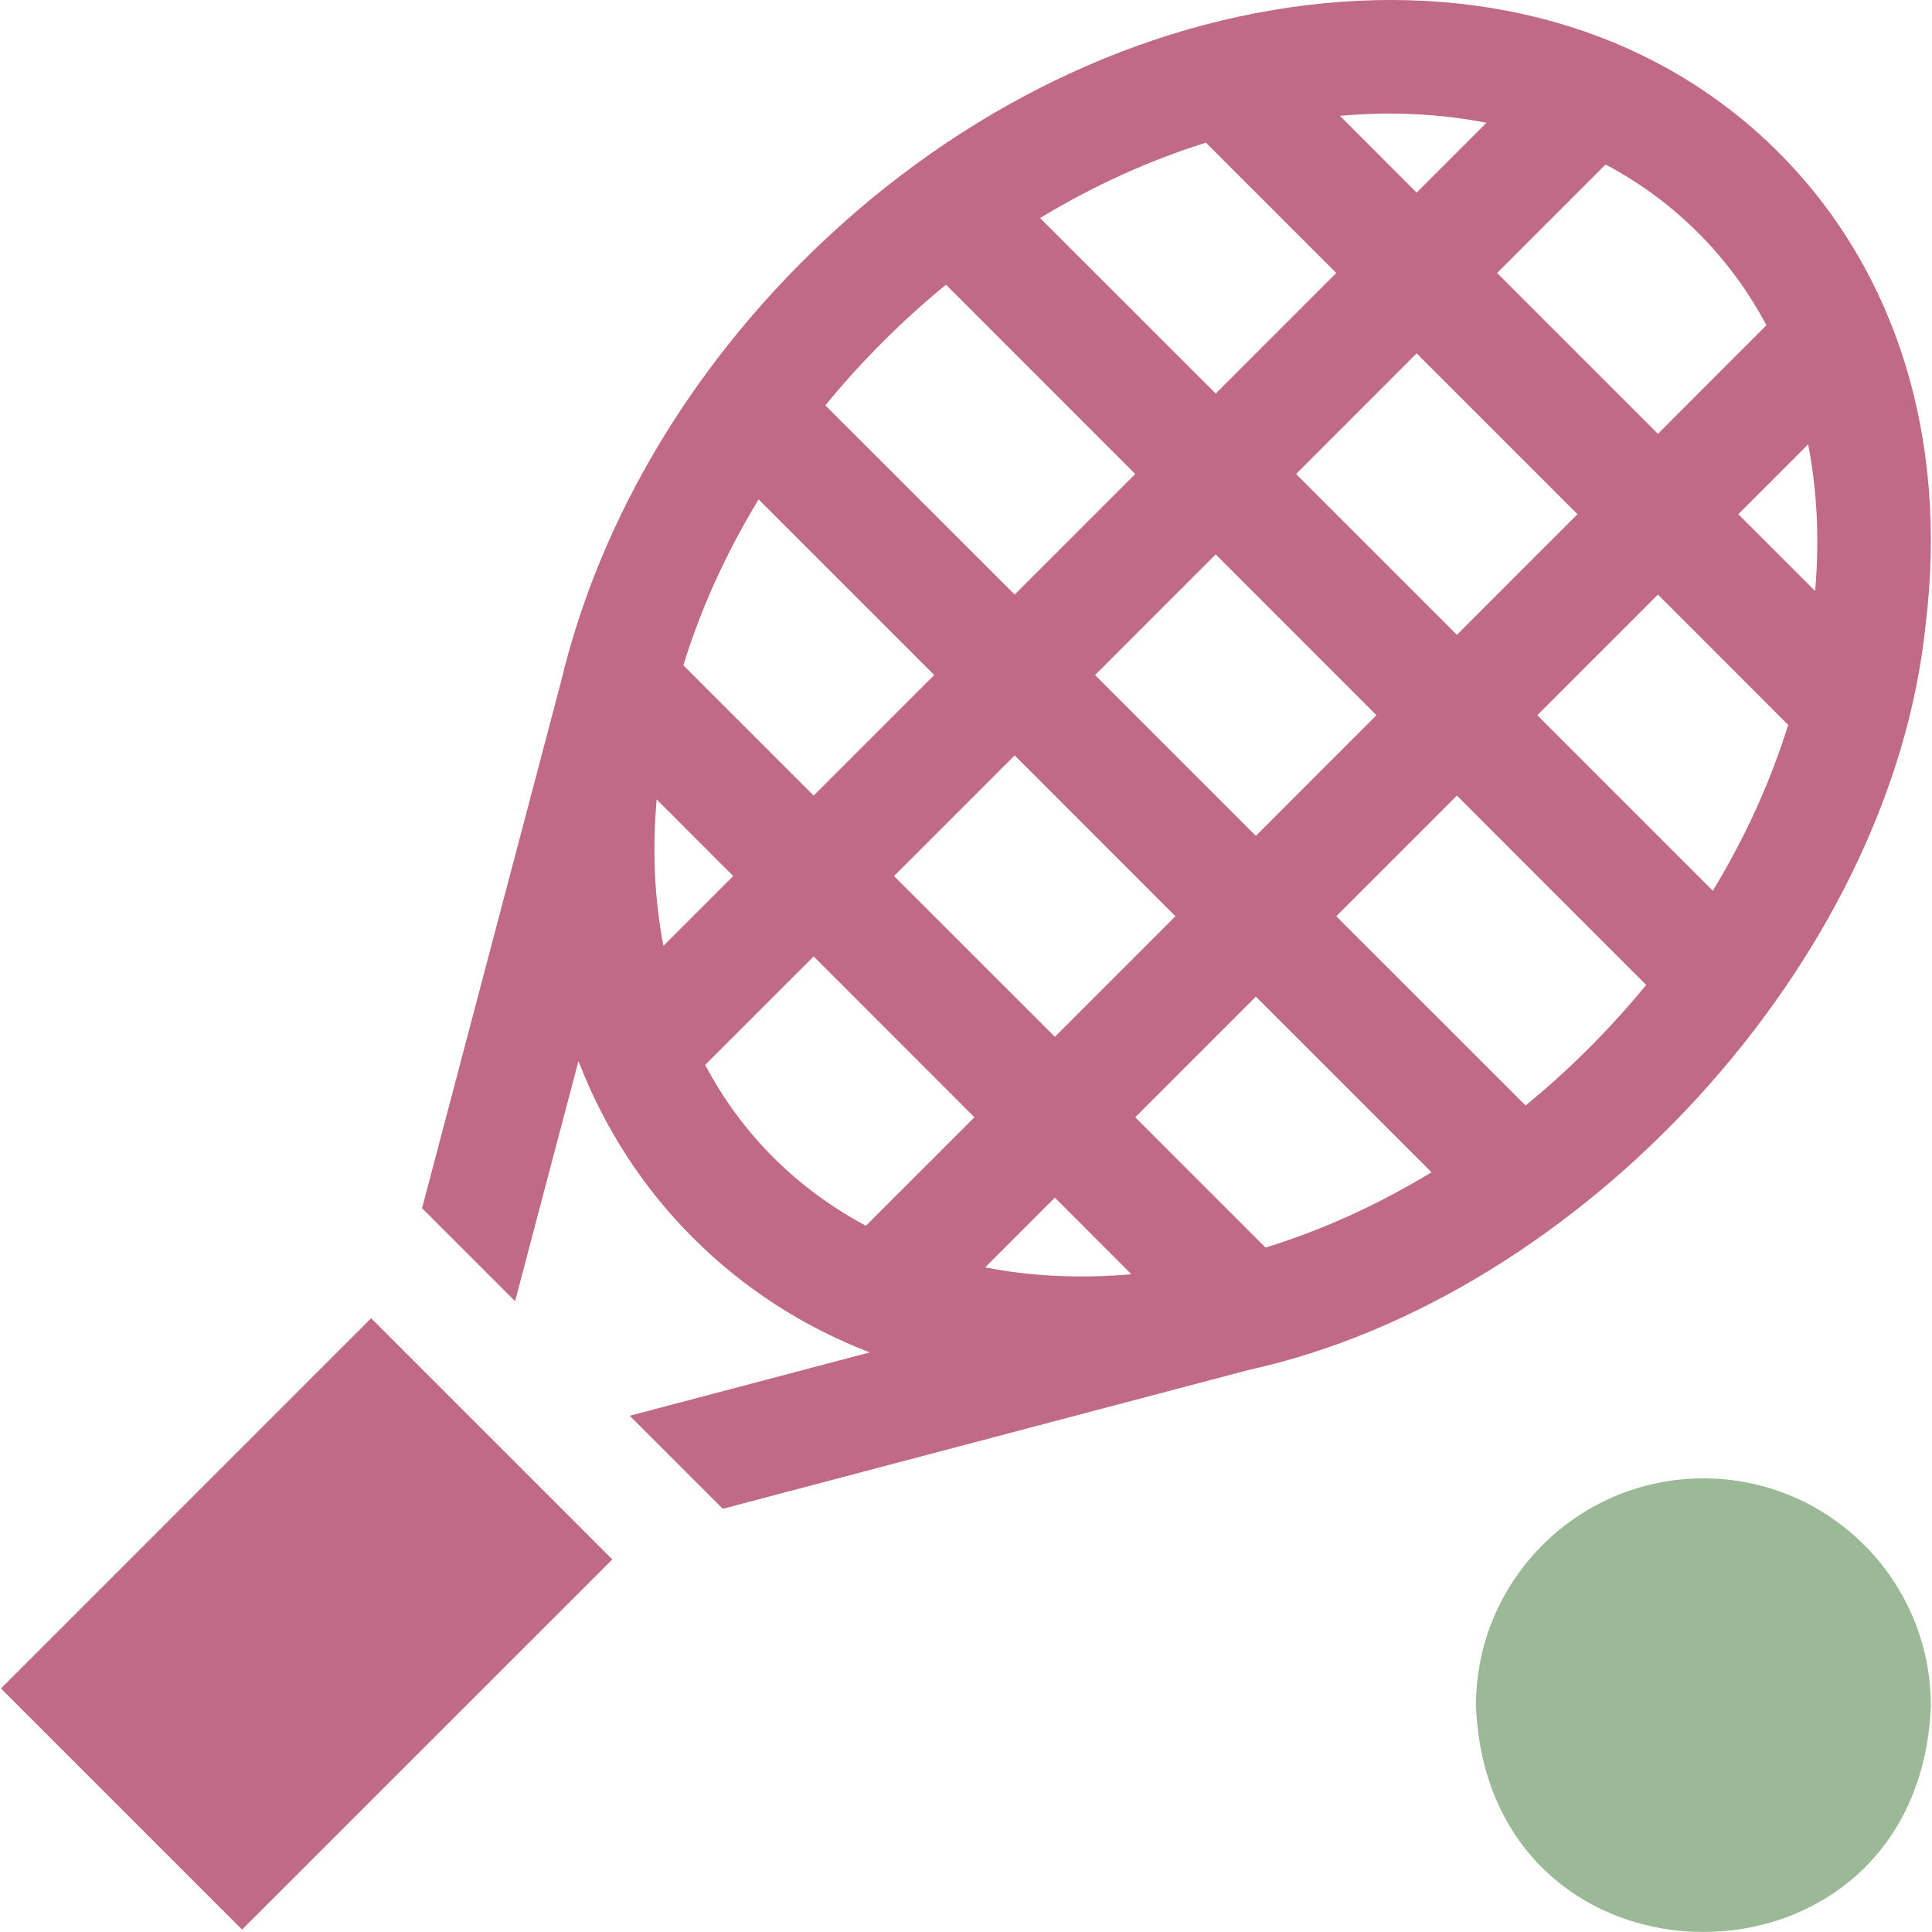 <svg width="20" height="20" viewBox="0 0 20 20" fill="none" xmlns="http://www.w3.org/2000/svg">
<path d="M17.634 15.304C16.333 15.304 15.279 16.358 15.279 17.658C15.403 20.781 19.864 20.78 19.988 17.658C19.988 16.358 18.934 15.304 17.634 15.304Z" fill="#9BB997"/>
<path d="M19.934 6.467C20.17 4.532 19.629 2.796 18.411 1.577C17.193 0.359 15.456 -0.182 13.521 0.054C11.639 0.284 9.787 1.226 8.305 2.708C7.051 3.962 6.183 5.482 5.807 7.059L4.369 12.507L5.332 13.47L5.988 10.985C6.254 11.673 6.651 12.292 7.174 12.814C7.697 13.337 8.315 13.735 9.003 14L6.519 14.656L7.482 15.619L12.929 14.181C16.371 13.424 19.576 9.951 19.934 6.467ZM17.731 9.221L15.914 7.404L17.163 6.155L18.511 7.504C18.331 8.084 18.07 8.663 17.731 9.221ZM11.336 6.988L12.585 5.739L14.249 7.404L13.001 8.653L11.336 6.988ZM12.168 9.485L10.92 10.733L9.255 9.069L10.504 7.82L12.168 9.485ZM13.417 4.907L14.665 3.658L16.33 5.323L15.082 6.572L13.417 4.907ZM18.718 4.6C18.812 5.084 18.836 5.595 18.79 6.118L17.995 5.323L18.718 4.6ZM16.621 1.703C16.97 1.888 17.292 2.123 17.579 2.41C17.865 2.696 18.1 3.018 18.286 3.367L17.163 4.491L15.498 2.826L16.621 1.703ZM15.388 1.271L14.665 1.994L13.871 1.199C14.393 1.153 14.904 1.176 15.388 1.271ZM12.484 1.477L13.833 2.826L12.585 4.074L10.767 2.257C11.325 1.919 11.904 1.658 12.484 1.477ZM9.137 3.541C9.349 3.329 9.568 3.131 9.793 2.947L11.752 4.907L10.504 6.155L8.544 4.196C8.729 3.97 8.927 3.751 9.137 3.541ZM7.853 5.17L9.671 6.988L8.423 8.236L7.074 6.887C7.256 6.298 7.518 5.721 7.853 5.17ZM6.868 9.791C6.776 9.315 6.751 8.807 6.798 8.276L7.59 9.069L6.868 9.791ZM8.964 12.689C8.612 12.501 8.29 12.265 8.006 11.982C7.723 11.699 7.487 11.377 7.3 11.024L8.423 9.901L10.087 11.566L8.964 12.689ZM10.198 13.12L10.92 12.398L11.712 13.191C11.182 13.237 10.674 13.213 10.198 13.12ZM13.101 12.915L11.752 11.566L13.001 10.317L14.819 12.135C14.268 12.47 13.69 12.733 13.101 12.915ZM16.448 10.851C16.237 11.062 16.018 11.259 15.793 11.444L13.833 9.485L15.082 8.236L17.041 10.196C16.857 10.421 16.659 10.639 16.448 10.851Z" fill="#C06A87"/>
<path d="M0.01 17.479L3.842 13.646L6.339 16.143L2.506 19.975L0.01 17.479Z" fill="#C06A87"/>
</svg>
